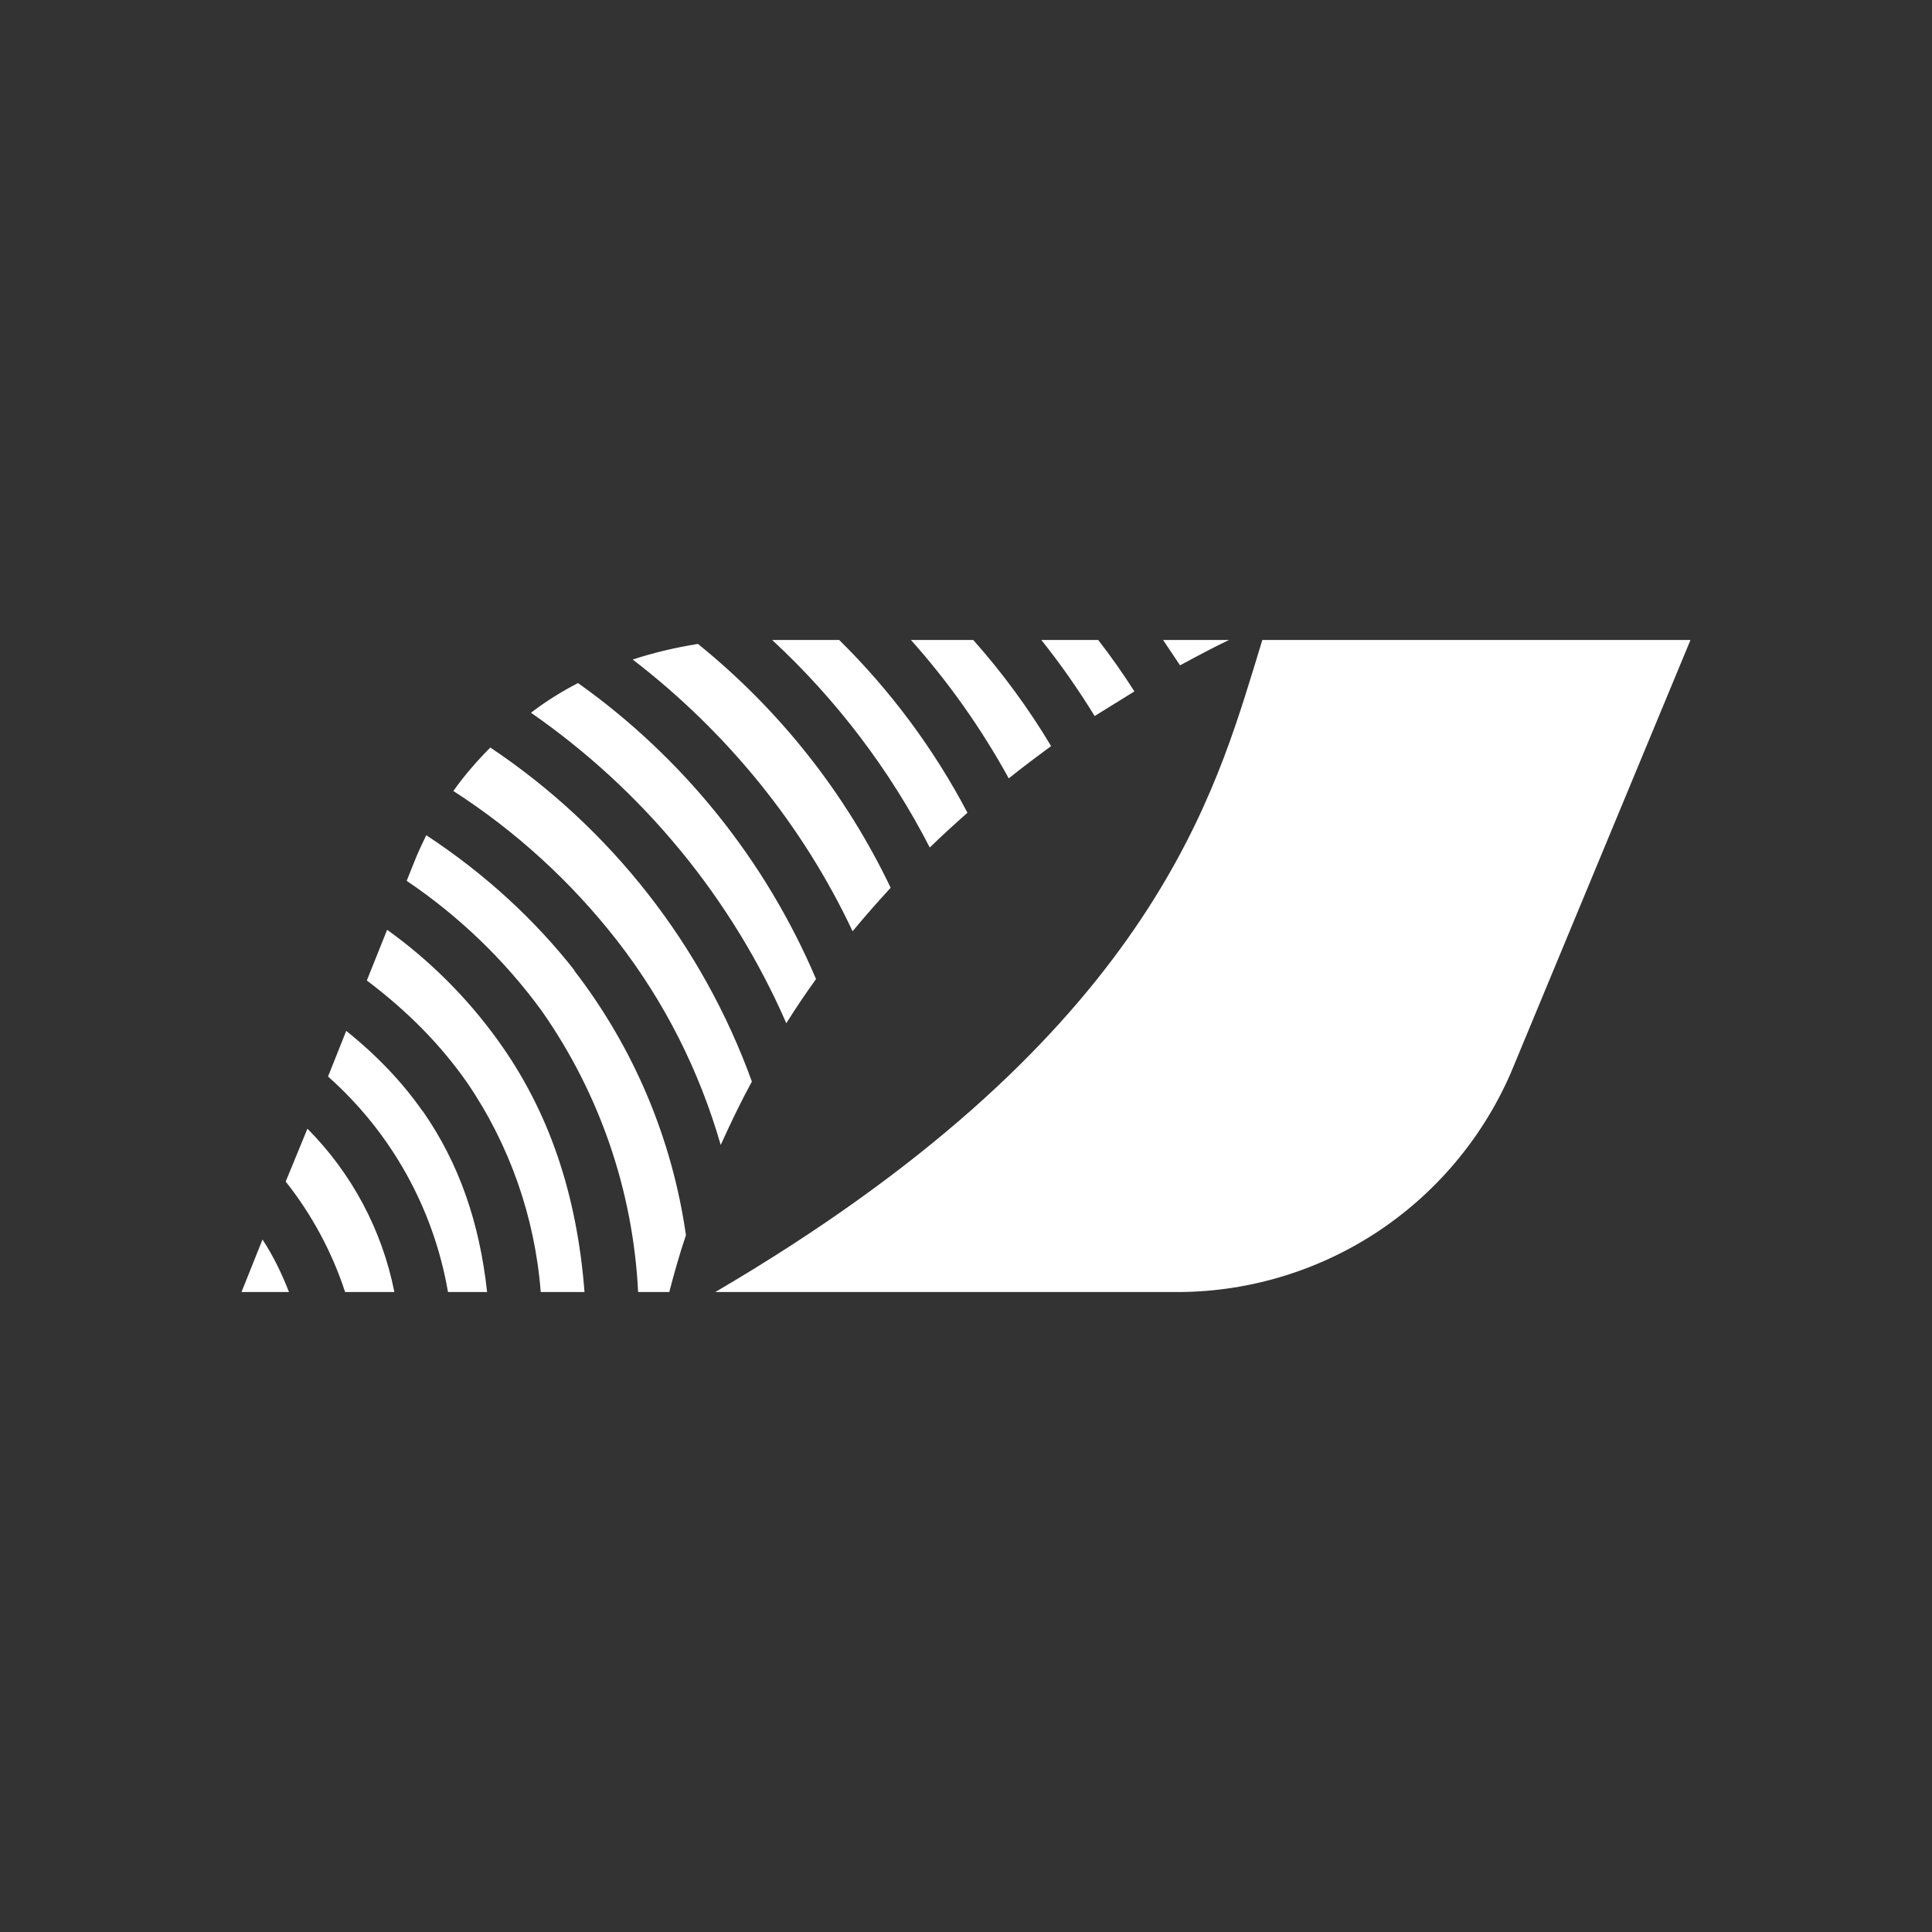 <svg width="24" height="24" viewBox="0 0 24 24" fill="none" xmlns="http://www.w3.org/2000/svg">
<rect x="0" y="0" width="24" height="24" fill="#333333" stroke="none"/>
<path d="M10.425 7.95H9.592C10.39 8.689 11.053 9.562 11.55 10.528C11.707 10.375 11.865 10.232 12.018 10.096C11.601 9.303 11.063 8.579 10.425 7.95ZM8.67 7.999C8.391 8.044 8.121 8.107 7.86 8.193C9.03 9.093 9.971 10.249 10.591 11.568C10.749 11.379 10.906 11.199 11.064 11.028C10.502 9.852 9.684 8.818 8.67 7.999ZM7.18 8.485C6.973 8.593 6.776 8.715 6.596 8.854C7.99 9.821 9.089 11.156 9.768 12.711C9.885 12.522 10.011 12.338 10.137 12.162C9.51 10.687 8.487 9.414 7.18 8.485ZM6.091 9.286C5.925 9.453 5.768 9.633 5.632 9.826C6.41 10.327 7.098 10.956 7.666 11.685C8.26 12.45 8.688 13.305 8.953 14.223C9.075 13.953 9.205 13.683 9.34 13.435C8.727 11.742 7.589 10.288 6.091 9.286ZM7.135 12.059C7.873 13.016 8.35 14.147 8.521 15.344C8.445 15.568 8.377 15.807 8.314 16.05H7.927C7.865 14.796 7.45 13.586 6.73 12.558C6.269 11.926 5.701 11.38 5.052 10.942L5.142 10.717C5.187 10.601 5.241 10.488 5.295 10.375C6.033 10.861 6.645 11.428 7.14 12.059H7.135ZM6.717 16.05H7.261C7.167 14.835 6.82 13.8 6.181 12.918C5.801 12.391 5.337 11.929 4.809 11.55L4.557 12.18C5.07 12.567 5.479 12.985 5.803 13.449C6.33 14.221 6.645 15.118 6.717 16.05ZM5.25 13.8C5.705 14.453 5.957 15.19 6.051 16.05H5.565C5.387 15.014 4.861 14.07 4.075 13.373L4.301 12.806C4.692 13.12 5.002 13.449 5.25 13.804V13.8ZM3.549 14.678L3.819 14.021C4.371 14.576 4.747 15.282 4.899 16.05H4.287C4.124 15.552 3.874 15.088 3.549 14.678ZM3.261 15.398C3.396 15.604 3.5 15.82 3.59 16.05H3L3.261 15.398ZM12.09 7.95H11.316C11.785 8.475 12.192 9.052 12.531 9.669C12.711 9.525 12.886 9.394 13.057 9.268C12.777 8.8 12.453 8.358 12.09 7.95ZM13.642 7.95H12.936C13.176 8.251 13.397 8.567 13.598 8.895L14.092 8.589C13.952 8.369 13.802 8.156 13.642 7.95ZM15.267 7.95H14.448L14.659 8.265C14.876 8.148 15.078 8.04 15.267 7.95ZM15.573 8.305L15.681 7.95H21L18.768 13.328C18.413 14.145 17.825 14.839 17.078 15.324C16.33 15.808 15.456 16.061 14.565 16.05H8.886C14.133 12.976 15.037 10.043 15.573 8.305Z" fill="white"/>
</svg>
